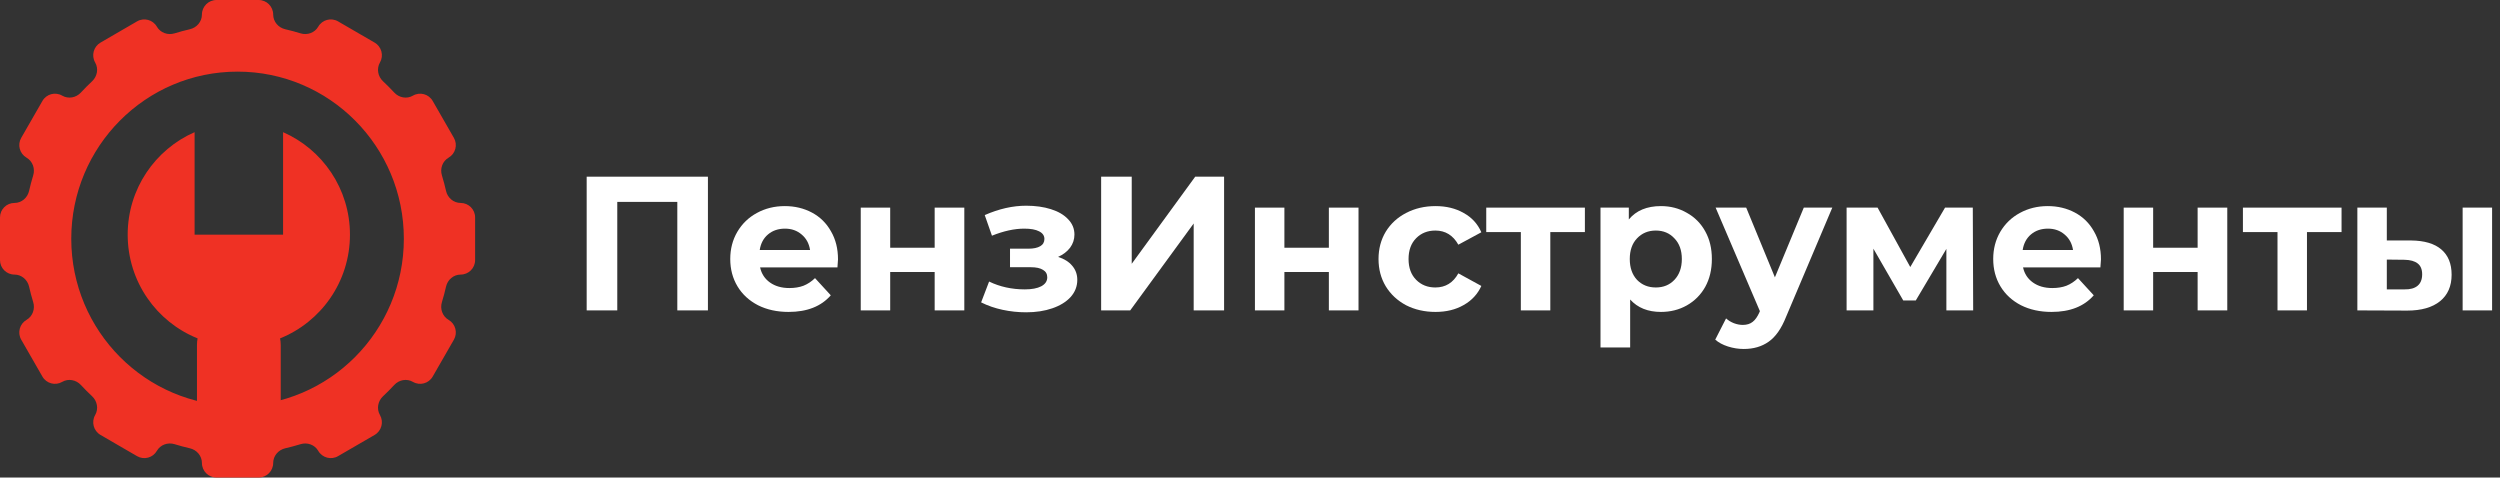<svg width="178" height="34" viewBox="0 0 178 34" fill="none" xmlns="http://www.w3.org/2000/svg">
<rect x="0" y="0" width="178" height="34" fill="#333333" stroke="none"/>
<path d="M50.404 12.58V22.1H48.225V14.375H43.95V22.1H41.771V12.58H50.404Z" fill="white"/>
<path d="M59.666 18.469C59.666 18.496 59.653 18.686 59.626 19.04H54.119C54.218 19.493 54.452 19.851 54.822 20.114C55.192 20.377 55.652 20.509 56.203 20.509C56.581 20.509 56.915 20.454 57.204 20.346C57.502 20.228 57.777 20.046 58.029 19.802L59.152 21.026C58.467 21.814 57.465 22.209 56.148 22.209C55.327 22.209 54.601 22.05 53.97 21.733C53.338 21.406 52.851 20.958 52.508 20.386C52.166 19.815 51.994 19.167 51.994 18.442C51.994 17.725 52.161 17.082 52.495 16.51C52.838 15.93 53.302 15.481 53.889 15.164C54.484 14.838 55.147 14.674 55.878 14.674C56.59 14.674 57.235 14.829 57.813 15.137C58.39 15.445 58.841 15.889 59.166 16.47C59.5 17.041 59.666 17.707 59.666 18.469ZM55.891 16.279C55.413 16.279 55.012 16.415 54.687 16.687C54.362 16.959 54.164 17.331 54.092 17.802H57.677C57.605 17.34 57.407 16.973 57.082 16.701C56.757 16.42 56.36 16.279 55.891 16.279Z" fill="white"/>
<path d="M61.285 14.783H63.382V17.639H66.548V14.783H68.659V22.1H66.548V19.366H63.382V22.1H61.285V14.783Z" fill="white"/>
<path d="M75.336 18.292C75.769 18.428 76.103 18.637 76.338 18.918C76.581 19.199 76.703 19.534 76.703 19.924C76.703 20.386 76.545 20.794 76.229 21.148C75.913 21.492 75.481 21.76 74.93 21.95C74.38 22.141 73.757 22.236 73.063 22.236C72.495 22.236 71.935 22.177 71.385 22.059C70.835 21.941 70.325 21.765 69.856 21.529L70.424 20.046C71.191 20.418 72.039 20.604 72.968 20.604C73.464 20.604 73.852 20.531 74.132 20.386C74.421 20.232 74.565 20.019 74.565 19.747C74.565 19.511 74.466 19.335 74.267 19.217C74.069 19.09 73.78 19.026 73.401 19.026H71.913V17.707H73.212C73.582 17.707 73.866 17.648 74.064 17.53C74.263 17.413 74.362 17.24 74.362 17.014C74.362 16.778 74.236 16.596 73.983 16.47C73.74 16.343 73.388 16.279 72.928 16.279C72.224 16.279 71.457 16.447 70.627 16.782L70.113 15.314C71.123 14.869 72.107 14.647 73.063 14.647C73.721 14.647 74.308 14.729 74.822 14.892C75.345 15.055 75.756 15.295 76.053 15.613C76.351 15.921 76.5 16.284 76.5 16.701C76.5 17.045 76.396 17.358 76.189 17.639C75.981 17.911 75.697 18.129 75.336 18.292Z" fill="white"/>
<path d="M78.401 12.58H80.579V18.782L85.099 12.58H87.155V22.1H84.99V15.912L80.471 22.1H78.401V12.58Z" fill="white"/>
<path d="M89.351 14.783H91.449V17.639H94.615V14.783H96.726V22.1H94.615V19.366H91.449V22.1H89.351V14.783Z" fill="white"/>
<path d="M102.211 22.209C101.435 22.209 100.736 22.05 100.113 21.733C99.5 21.406 99.017 20.958 98.665 20.386C98.323 19.815 98.151 19.167 98.151 18.442C98.151 17.716 98.323 17.068 98.665 16.497C99.017 15.926 99.5 15.481 100.113 15.164C100.736 14.838 101.435 14.674 102.211 14.674C102.977 14.674 103.645 14.838 104.213 15.164C104.791 15.481 105.21 15.939 105.472 16.538L103.834 17.422C103.456 16.751 102.91 16.415 102.197 16.415C101.647 16.415 101.191 16.596 100.831 16.959C100.47 17.322 100.289 17.816 100.289 18.442C100.289 19.067 100.47 19.561 100.831 19.924C101.191 20.287 101.647 20.468 102.197 20.468C102.919 20.468 103.465 20.133 103.834 19.462L105.472 20.359C105.21 20.939 104.791 21.393 104.213 21.719C103.645 22.046 102.977 22.209 102.211 22.209Z" fill="white"/>
<path d="M112.844 16.524H110.382V22.1H108.284V16.524H105.821V14.783H112.844V16.524Z" fill="white"/>
<path d="M118.259 14.674C118.935 14.674 119.549 14.833 120.099 15.15C120.658 15.459 121.096 15.898 121.412 16.47C121.727 17.032 121.885 17.689 121.885 18.442C121.885 19.194 121.727 19.856 121.412 20.427C121.096 20.989 120.658 21.429 120.099 21.746C119.549 22.055 118.935 22.209 118.259 22.209C117.33 22.209 116.599 21.914 116.067 21.325V24.738H113.956V14.783H115.972V15.626C116.495 14.992 117.258 14.674 118.259 14.674ZM117.894 20.468C118.435 20.468 118.877 20.287 119.22 19.924C119.571 19.552 119.747 19.058 119.747 18.442C119.747 17.825 119.571 17.335 119.22 16.973C118.877 16.601 118.435 16.415 117.894 16.415C117.352 16.415 116.906 16.601 116.554 16.973C116.211 17.335 116.04 17.825 116.04 18.442C116.04 19.058 116.211 19.552 116.554 19.924C116.906 20.287 117.352 20.468 117.894 20.468Z" fill="white"/>
<path d="M130.46 14.783L127.172 22.549C126.838 23.392 126.423 23.986 125.927 24.33C125.44 24.675 124.849 24.847 124.154 24.847C123.775 24.847 123.401 24.788 123.031 24.67C122.661 24.552 122.359 24.389 122.125 24.181L122.896 22.671C123.058 22.816 123.243 22.93 123.451 23.011C123.667 23.093 123.879 23.134 124.087 23.134C124.375 23.134 124.61 23.061 124.79 22.916C124.971 22.78 125.133 22.549 125.277 22.222L125.304 22.154L122.152 14.783H124.33L126.373 19.747L128.43 14.783H130.46Z" fill="white"/>
<path d="M138.582 22.1V17.721L136.404 21.393H135.511L133.386 17.707V22.1H131.478V14.783H133.684L136.011 19.013L138.487 14.783H140.463L140.49 22.1H138.582Z" fill="white"/>
<path d="M149.589 18.469C149.589 18.496 149.575 18.686 149.548 19.04H144.041C144.14 19.493 144.375 19.851 144.745 20.114C145.115 20.377 145.575 20.509 146.125 20.509C146.504 20.509 146.838 20.454 147.126 20.346C147.424 20.228 147.699 20.046 147.952 19.802L149.075 21.026C148.389 21.814 147.388 22.209 146.071 22.209C145.25 22.209 144.524 22.05 143.892 21.733C143.261 21.406 142.774 20.958 142.431 20.386C142.088 19.815 141.917 19.167 141.917 18.442C141.917 17.725 142.084 17.082 142.417 16.51C142.76 15.93 143.225 15.481 143.811 15.164C144.406 14.838 145.069 14.674 145.8 14.674C146.513 14.674 147.158 14.829 147.735 15.137C148.312 15.445 148.764 15.889 149.088 16.47C149.422 17.041 149.589 17.707 149.589 18.469ZM145.814 16.279C145.336 16.279 144.934 16.415 144.609 16.687C144.285 16.959 144.086 17.331 144.014 17.802H147.6C147.528 17.34 147.329 16.973 147.004 16.701C146.68 16.42 146.283 16.279 145.814 16.279Z" fill="white"/>
<path d="M151.207 14.783H153.304V17.639H156.471V14.783H158.582V22.1H156.471V19.366H153.304V22.1H151.207V14.783Z" fill="white"/>
<path d="M166.718 16.524H164.256V22.1H162.158V16.524H159.696V14.783H166.718V16.524Z" fill="white"/>
<path d="M171.673 17.122C172.62 17.131 173.337 17.345 173.824 17.762C174.312 18.179 174.555 18.777 174.555 19.557C174.555 20.373 174.28 21.003 173.73 21.447C173.179 21.891 172.399 22.114 171.389 22.114L167.844 22.1V14.783H169.941V17.122H171.673ZM175.34 14.783H177.437V22.1H175.34V14.783ZM171.199 20.604C171.605 20.613 171.917 20.527 172.133 20.346C172.35 20.164 172.458 19.892 172.458 19.53C172.458 19.176 172.35 18.918 172.133 18.754C171.926 18.591 171.614 18.505 171.199 18.496L169.941 18.482V20.604H171.199Z" fill="white"/>
<path fill-rule="evenodd" clip-rule="evenodd" d="M15.413 0C14.841 0 14.377 0.464 14.377 1.036C14.377 1.541 14.011 1.969 13.518 2.082C13.15 2.166 12.788 2.264 12.431 2.374C11.95 2.523 11.42 2.336 11.169 1.899C10.885 1.405 10.253 1.235 9.76 1.521L7.156 3.033C6.66 3.32 6.491 3.954 6.776 4.451C7.028 4.89 6.925 5.443 6.556 5.788C6.28 6.046 6.014 6.313 5.757 6.591C5.416 6.96 4.864 7.063 4.428 6.81C3.935 6.524 3.304 6.693 3.02 7.188L1.511 9.815C1.227 10.309 1.396 10.94 1.889 11.226C2.325 11.479 2.511 12.007 2.364 12.489C2.253 12.852 2.154 13.22 2.07 13.594C1.959 14.085 1.533 14.45 1.03 14.45C0.461 14.45 0 14.911 0 15.48V18.52C0 19.089 0.461 19.55 1.03 19.55C1.533 19.55 1.959 19.915 2.07 20.406C2.154 20.779 2.252 21.148 2.364 21.511C2.511 21.993 2.325 22.521 1.889 22.774C1.396 23.06 1.227 23.691 1.511 24.185L3.02 26.812C3.304 27.307 3.935 27.476 4.428 27.19C4.864 26.937 5.416 27.04 5.757 27.409C6.014 27.687 6.28 27.954 6.556 28.212C6.925 28.557 7.028 29.11 6.776 29.549C6.491 30.046 6.661 30.68 7.156 30.967L9.76 32.479C10.254 32.765 10.886 32.596 11.169 32.101C11.42 31.664 11.95 31.477 12.431 31.626C12.788 31.736 13.15 31.834 13.518 31.918C14.011 32.031 14.377 32.459 14.377 32.964C14.377 33.536 14.841 34 15.413 34H18.415C18.988 34 19.451 33.536 19.451 32.964C19.451 32.459 19.817 32.031 20.31 31.918C20.678 31.834 21.04 31.736 21.397 31.626C21.879 31.477 22.408 31.664 22.659 32.101C22.943 32.595 23.575 32.765 24.068 32.478L26.672 30.968C27.168 30.68 27.338 30.046 27.052 29.549C26.8 29.11 26.903 28.557 27.273 28.212C27.548 27.954 27.815 27.686 28.071 27.409C28.413 27.039 28.964 26.937 29.4 27.19C29.893 27.476 30.525 27.307 30.808 26.812L32.317 24.186C32.601 23.691 32.432 23.06 31.939 22.774C31.503 22.521 31.317 21.992 31.464 21.511C31.576 21.148 31.674 20.779 31.758 20.406C31.869 19.915 32.295 19.55 32.798 19.55C33.367 19.55 33.828 19.089 33.828 18.52V15.48C33.828 14.911 33.367 14.45 32.798 14.45C32.295 14.45 31.869 14.085 31.758 13.594C31.674 13.22 31.576 12.852 31.464 12.489C31.317 12.007 31.503 11.479 31.939 11.226C32.432 10.94 32.601 10.309 32.317 9.815L30.808 7.188C30.524 6.693 29.893 6.524 29.4 6.81C28.964 7.063 28.413 6.961 28.071 6.591C27.815 6.314 27.549 6.046 27.273 5.789C26.903 5.443 26.8 4.89 27.052 4.451C27.338 3.954 27.168 3.32 26.672 3.032L24.069 1.522C23.575 1.235 22.943 1.405 22.659 1.899C22.408 2.336 21.879 2.523 21.398 2.374C21.04 2.264 20.678 2.166 20.31 2.082C19.817 1.969 19.451 1.541 19.451 1.036C19.451 0.464 18.987 0 18.415 0H15.413ZM16.914 28.9C23.453 28.9 28.754 23.572 28.754 17C28.754 10.428 23.453 5.1 16.914 5.1C10.375 5.1 5.074 10.428 5.074 17C5.074 23.572 10.375 28.9 16.914 28.9Z" fill="#EF3124"/>
<path d="M19.942 24.092C19.971 24.241 19.988 24.398 19.988 24.573V29.064H14.024V24.573C14.024 24.396 14.041 24.241 14.068 24.092C11.153 22.922 9.091 20.059 9.091 16.708C9.091 13.442 11.051 10.637 13.855 9.411V16.708H20.155V9.411C22.959 10.637 24.917 13.442 24.917 16.708C24.917 20.059 22.857 22.919 19.942 24.092Z" fill="#EF3124"/>
</svg>
